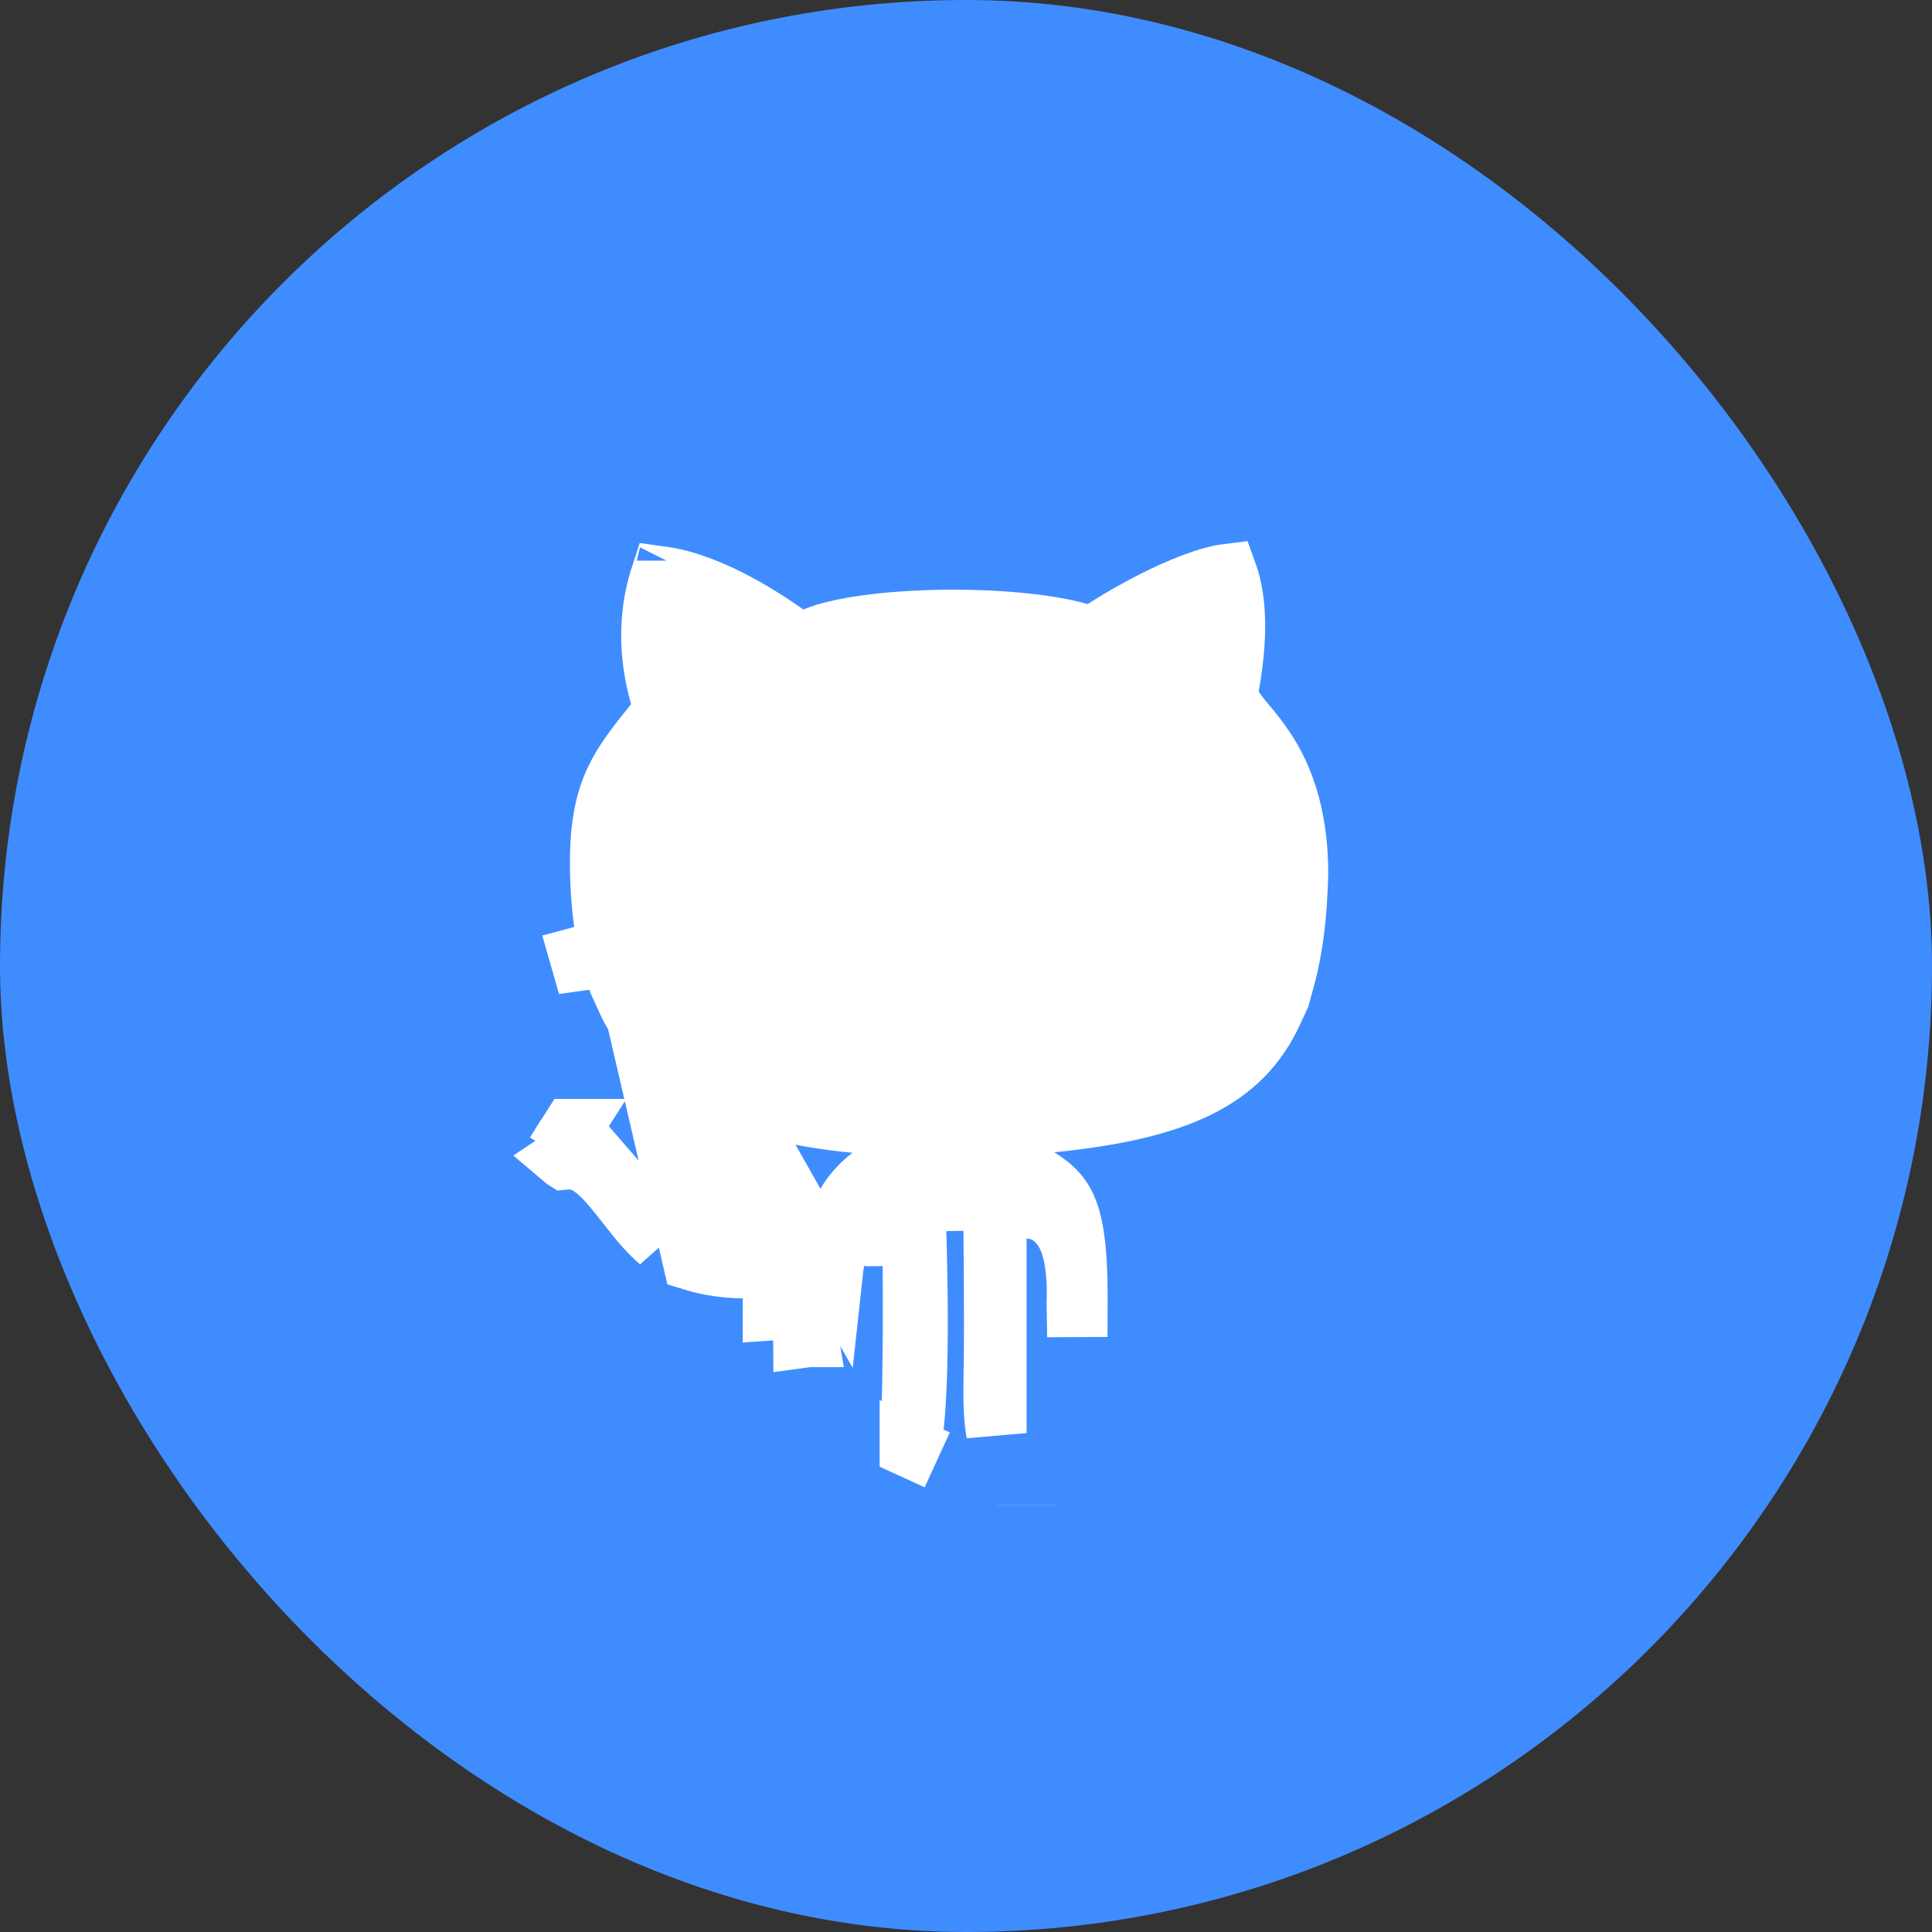 <svg width="32" height="32" viewBox="0 0 32 32" fill="none" xmlns="http://www.w3.org/2000/svg">
    <rect x="0" y="0" width="32" height="32" fill="#333333" stroke="none"/>
    <rect width="32" height="32" rx="16" fill="#3F8CFF"/>
    <path d="M10.559 20.175C10.511 20.117 10.465 20.059 10.421 20.003C10.403 19.98 10.386 19.959 10.37 19.938C10.304 19.853 10.242 19.774 10.177 19.696C9.877 19.335 9.658 19.176 9.352 19.205C9.344 19.2 9.336 19.195 9.329 19.189C9.341 19.181 9.354 19.172 9.368 19.159C9.405 19.126 9.446 19.076 9.473 19.008C9.5 18.938 9.504 18.87 9.497 18.813C9.49 18.763 9.475 18.725 9.464 18.702L10.692 20.118M10.559 20.175L10.233 20.315L10.559 20.175M10.559 20.175C10.559 20.175 10.559 20.175 10.559 20.175M10.559 20.175L10.692 20.118L10.692 20.118M10.559 20.175C10.602 20.228 10.646 20.28 10.692 20.331C10.762 20.408 10.84 20.488 10.928 20.564C10.827 20.417 10.754 20.262 10.692 20.118M10.559 20.175L10.692 20.118M13.302 21.651L13.219 21.158L13.219 21.158C13.219 21.158 13.219 21.158 13.302 21.651ZM13.302 21.651L12.802 21.655L12.802 21.655L12.802 21.655L12.802 21.656L12.802 21.659L12.802 21.669L12.802 21.703C13.11 21.683 13.302 21.651 13.302 21.651ZM13.302 21.651C13.302 21.651 13.304 21.866 13.306 22.155C13.328 22.152 13.346 22.15 13.36 22.148L13.377 22.145L13.382 22.144L13.384 22.144L13.385 22.144L13.385 22.144L13.385 22.144C13.385 22.144 13.385 22.144 13.302 21.651ZM14.615 20.47C14.364 20.038 14.363 20.038 14.363 20.038L14.362 20.038L14.361 20.039L14.359 20.041L14.353 20.044L14.341 20.052C14.332 20.057 14.322 20.064 14.31 20.072C14.288 20.088 14.261 20.109 14.231 20.136C14.171 20.189 14.1 20.264 14.032 20.366C13.919 20.536 13.825 20.765 13.793 21.061L9.94 14.269C9.94 13.643 10.038 13.248 10.182 12.937C10.33 12.617 10.536 12.359 10.827 11.994L10.843 11.974L11.004 11.773L10.933 11.525C10.737 10.836 10.773 10.265 10.855 9.871C10.882 9.743 10.913 9.634 10.942 9.545C11.009 9.554 11.089 9.568 11.183 9.59C11.566 9.681 12.182 9.914 13.019 10.504L13.246 10.664L13.501 10.556C13.884 10.394 14.677 10.284 15.576 10.269C16.463 10.254 17.345 10.333 17.877 10.486L18.097 10.549L18.288 10.425C18.637 10.198 19.133 9.922 19.599 9.729C19.833 9.632 20.044 9.562 20.217 9.526C20.259 9.518 20.296 9.511 20.329 9.507C20.431 9.789 20.539 10.356 20.356 11.36L20.324 11.537L20.412 11.694C20.457 11.775 20.516 11.85 20.561 11.906C20.58 11.929 20.612 11.968 20.644 12.007C20.672 12.04 20.7 12.074 20.718 12.096C20.825 12.228 20.944 12.384 21.058 12.583C21.279 12.972 21.497 13.556 21.5 14.456C21.485 15.156 21.411 15.728 21.282 16.197L21.197 16.505L21.077 16.764C20.558 17.887 19.498 18.377 17.412 18.588L15.948 18.736L17.199 19.51C17.466 19.676 17.603 19.835 17.692 20.078C17.794 20.356 17.846 20.774 17.846 21.488C17.846 21.741 17.845 21.956 17.844 22.141L17.835 21.562C17.836 21.552 17.836 21.539 17.837 21.524C17.838 21.491 17.839 21.444 17.838 21.388C17.838 21.279 17.832 21.127 17.811 20.969C17.792 20.82 17.754 20.624 17.666 20.451C17.578 20.278 17.374 20.015 17.003 20.015H16.503V20.515V23.675C16.503 23.695 16.504 23.716 16.504 23.736C16.495 23.685 16.487 23.629 16.48 23.567C16.45 23.294 16.455 22.997 16.461 22.686C16.462 22.635 16.463 22.583 16.463 22.53C16.468 22.189 16.467 21.65 16.464 21.2C16.463 20.974 16.461 20.769 16.46 20.621L16.458 20.445L16.457 20.397L16.457 20.385L16.457 20.381L16.457 20.381L16.457 20.38L16.457 20.38L16.173 20.383L16.173 20.383L16.457 20.38L16.452 19.876L15.947 19.886L15.663 19.891L15.155 19.901L15.173 20.41L15.173 20.41L15.173 20.41L15.173 20.41L15.173 20.412L15.174 20.418L15.174 20.444L15.178 20.545C15.18 20.633 15.184 20.759 15.187 20.912C15.194 21.219 15.2 21.633 15.198 22.064C15.196 22.497 15.185 22.94 15.16 23.307C15.147 23.491 15.131 23.648 15.112 23.773C15.102 23.834 15.092 23.884 15.083 23.921C15.076 23.951 15.07 23.966 15.069 23.971C15.07 23.957 15.071 23.943 15.072 23.929C15.083 23.787 15.092 23.616 15.099 23.428C15.112 23.053 15.118 22.598 15.121 22.16C15.123 21.722 15.122 21.298 15.12 20.984C15.119 20.827 15.117 20.697 15.117 20.606L15.115 20.501L15.115 20.473L15.115 20.466L15.115 20.464L15.115 20.464L15.115 20.464L14.615 20.47ZM14.615 20.47L14.364 20.038L15.104 19.607L15.115 20.464L14.615 20.47ZM10.212 16.163C10.028 15.63 9.94 15 9.94 14.269L11.476 20.88C11.85 20.996 12.262 21.026 12.633 20.994C12.997 20.962 13.376 20.866 13.662 20.685L13.866 20.555L13.891 20.314C13.922 20.004 14.171 19.681 14.42 19.494L15.459 18.718L14.168 18.596C12.105 18.401 11.015 17.713 10.463 16.725L10.449 16.7C10.442 16.688 10.434 16.671 10.424 16.651C10.397 16.594 10.36 16.517 10.325 16.439C10.296 16.378 10.27 16.319 10.249 16.271L10.212 16.163ZM9.74 15.826C9.693 15.826 9.646 15.833 9.602 15.845L9.74 16.326V15.826ZM9.458 18.702L9.243 19.04L9.242 19.041L9.202 19.105L9.242 19.041L9.243 19.041L9.46 18.702C9.459 18.702 9.459 18.702 9.458 18.702ZM11.047 9.289L11.047 9.289C11.048 9.287 11.048 9.286 11.048 9.286L11.048 9.287L11.047 9.289ZM17.015 24.934C17.015 24.934 17.015 24.934 17.015 24.933C17.015 24.934 17.015 24.934 17.015 24.934C17.015 24.934 17.015 24.934 17.015 24.934ZM15.069 23.972L15.523 24.18L15.069 23.971L15.069 23.972ZM13.781 21.647C13.781 21.647 13.781 21.647 13.781 21.647V21.647Z" fill="white" stroke="white"/>
    </svg>
    